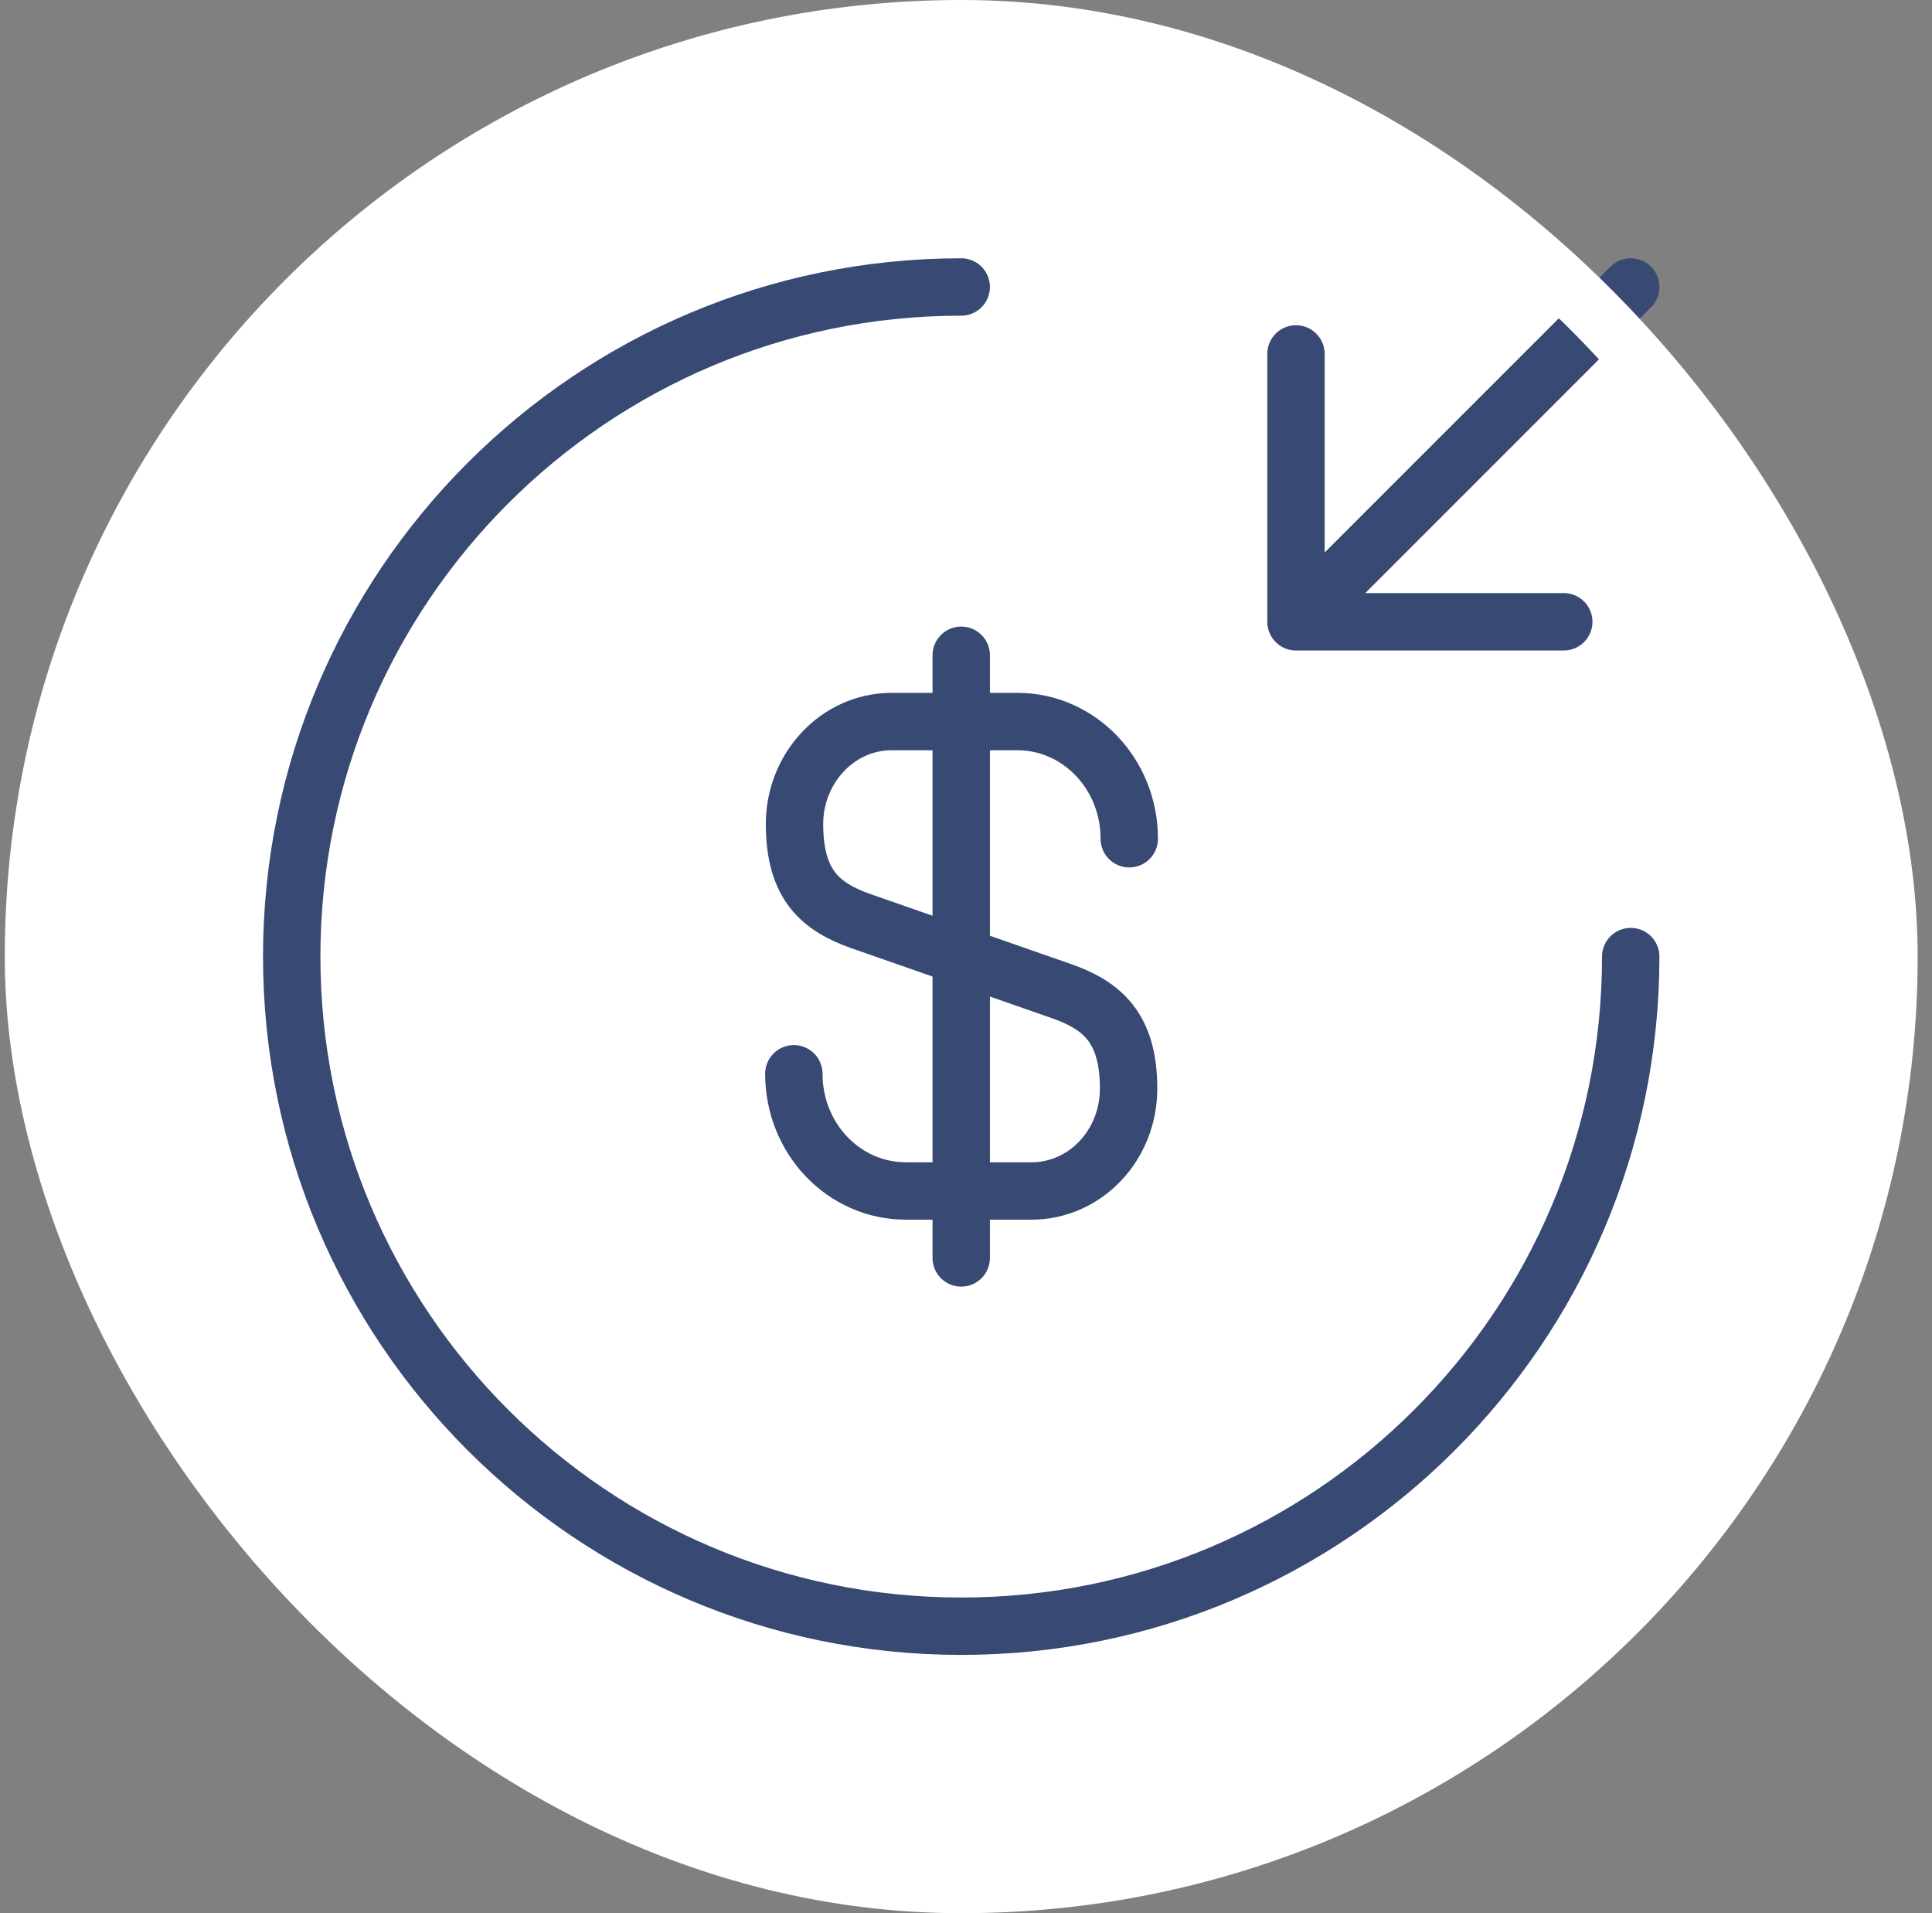 <svg width="101" height="100" viewBox="0 0 101 100" fill="none" xmlns="http://www.w3.org/2000/svg">
<rect x="0" y="0" width="101" height="100" fill="#808080" stroke="none"/>
<rect x="1.75" y="1.5" width="97" height="97" rx="48.5" fill="white"/>
<path d="M41.5 56.125C41.5 59.52 44.125 62.25 47.345 62.25H53.925C56.725 62.25 59 59.87 59 56.895C59 53.71 57.6 52.555 55.535 51.82L45 48.145C42.935 47.41 41.535 46.29 41.535 43.07C41.535 40.13 43.81 37.715 46.61 37.715H53.19C56.41 37.715 59.035 40.445 59.035 43.84M50.25 34.25V65.75" stroke="#384974" stroke-width="3" stroke-linecap="round" stroke-linejoin="round"/>
<path d="M85.25 50C85.25 69.32 69.57 85 50.25 85C30.93 85 15.25 69.32 15.25 50C15.25 30.68 30.93 15 50.25 15" stroke="#384974" stroke-width="3" stroke-linecap="round" stroke-linejoin="round"/>
<path d="M67.75 18.5V32.5M67.75 32.5H81.75M67.75 32.5L85.25 15" stroke="#384974" stroke-width="3" stroke-linecap="round" stroke-linejoin="round"/>
<rect x="1.75" y="1.5" width="97" height="97" rx="48.5" stroke="white" stroke-width="3"/>
</svg>